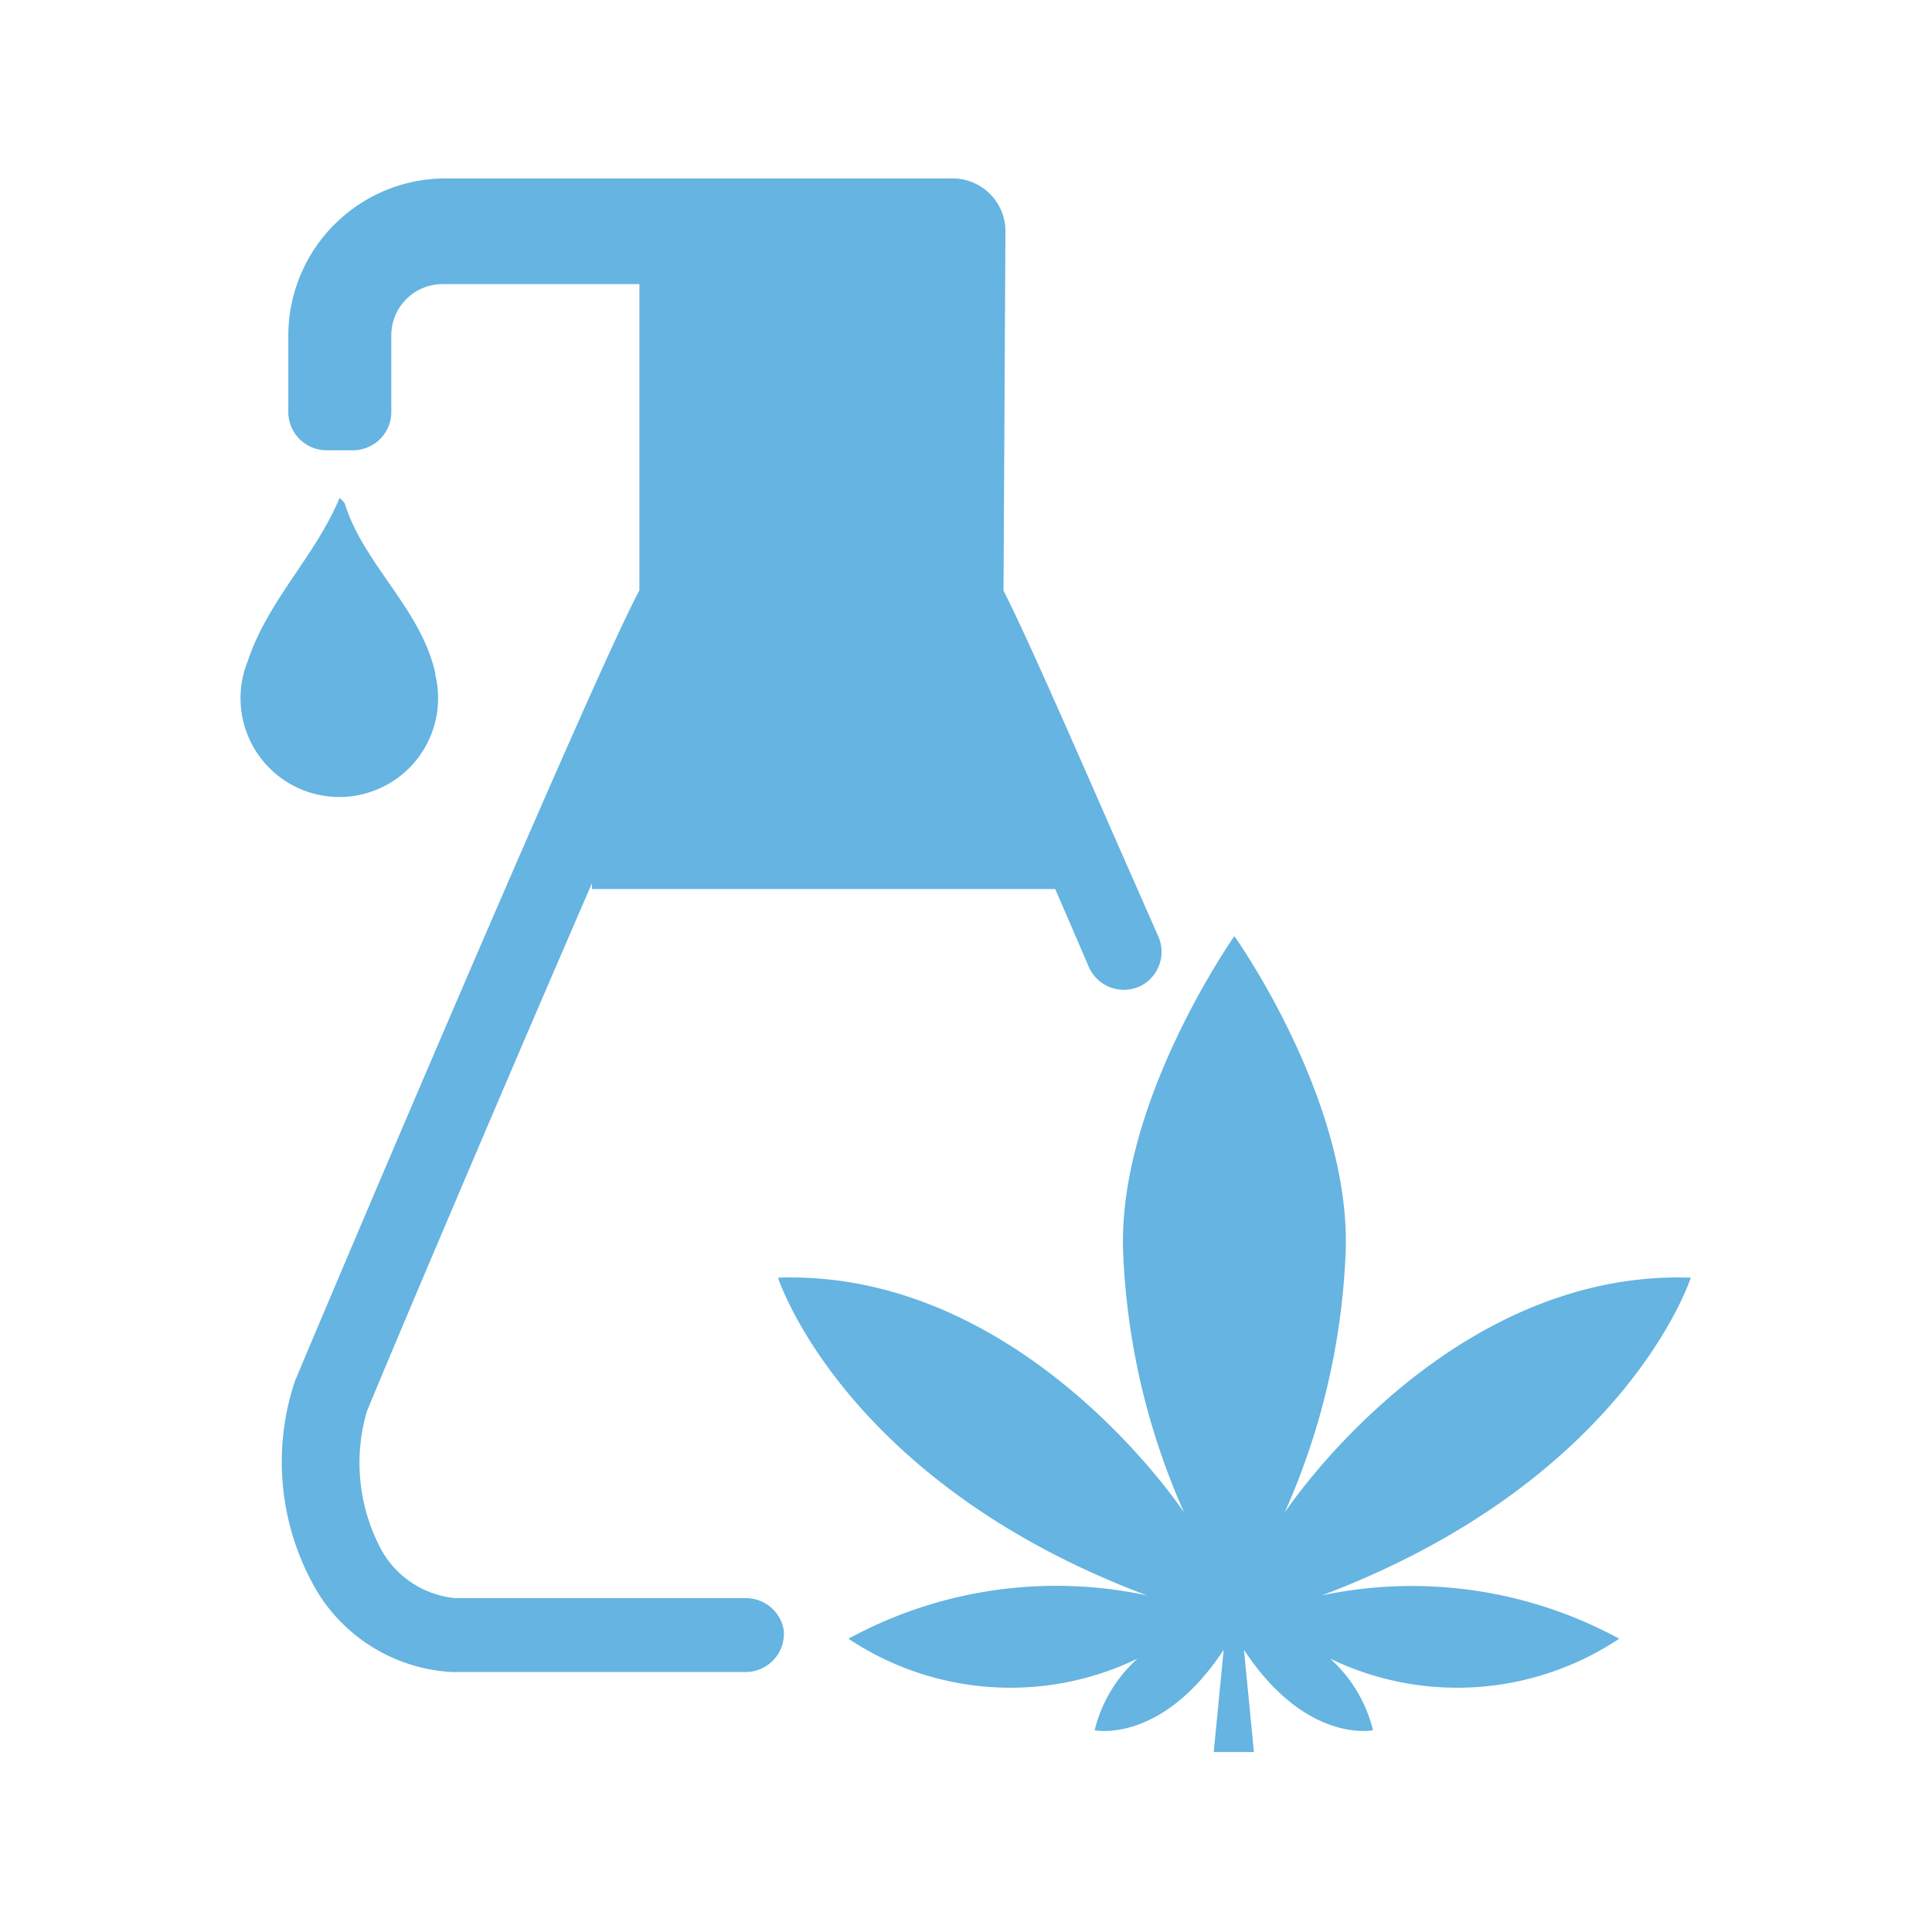 <svg id="Layer_1" data-name="Layer 1" xmlns="http://www.w3.org/2000/svg" viewBox="0 0 50.46 50.46"><defs><style>.cls-1{fill:#65b4e1;}</style></defs><title>cannabis medicinal 1</title><path class="cls-1" d="M11.37,17.59C11,15.9,9.5,14.75,9,13.14A1.55,1.55,0,0,0,8.87,13c-.62,1.51-1.87,2.67-2.4,4.27a2.58,2.58,0,1,0,4.9.36Z"/><path class="cls-1" d="M19.5,41.74H11.89A2.48,2.48,0,0,1,10,40.55a4.79,4.79,0,0,1-.42-3.68c.44-1.09,3.46-8.22,5.88-13.8l0,.15h12.1l.67,1.55v0l.21.49a1,1,0,0,0,1.39.47,1,1,0,0,0,.41-1.3l-1.32-3h0c-1.26-2.88-2.31-5.24-2.71-6l.05-9.38a1.38,1.38,0,0,0-1.38-1.39H11.63a4.11,4.11,0,0,0-4.1,4.1v2a1,1,0,0,0,1,1h.69a1,1,0,0,0,1-1v-2a1.34,1.34,0,0,1,1.34-1.34h5.14v8c-1.18,2.17-8.31,19-9,20.66a6.66,6.66,0,0,0,.61,5.53,4.4,4.4,0,0,0,3.5,2.06h7.66a1,1,0,0,0,1-1.09A1,1,0,0,0,19.5,41.74Z"/><path class="cls-1" d="M34.52,41.67c7.95-3,9.64-8.3,9.64-8.3-6.42-.22-10.61,6.14-10.61,6.14a18.47,18.47,0,0,0,1.59-6.68c.22-4-2.9-8.38-2.9-8.38s-3.12,4.42-2.9,8.38a18.47,18.47,0,0,0,1.59,6.68s-4.19-6.36-10.61-6.14c0,0,1.7,5.32,9.64,8.3a11.34,11.34,0,0,0-7.8,1.13,7.63,7.63,0,0,0,7.55.52,3.69,3.69,0,0,0-1.12,1.87s1.74.37,3.37-2.1l-.26,2.67h1.05l-.26-2.67c1.63,2.47,3.37,2.1,3.37,2.1a3.69,3.69,0,0,0-1.12-1.87,7.63,7.63,0,0,0,7.55-.52A11.34,11.34,0,0,0,34.52,41.67Z"/></svg>